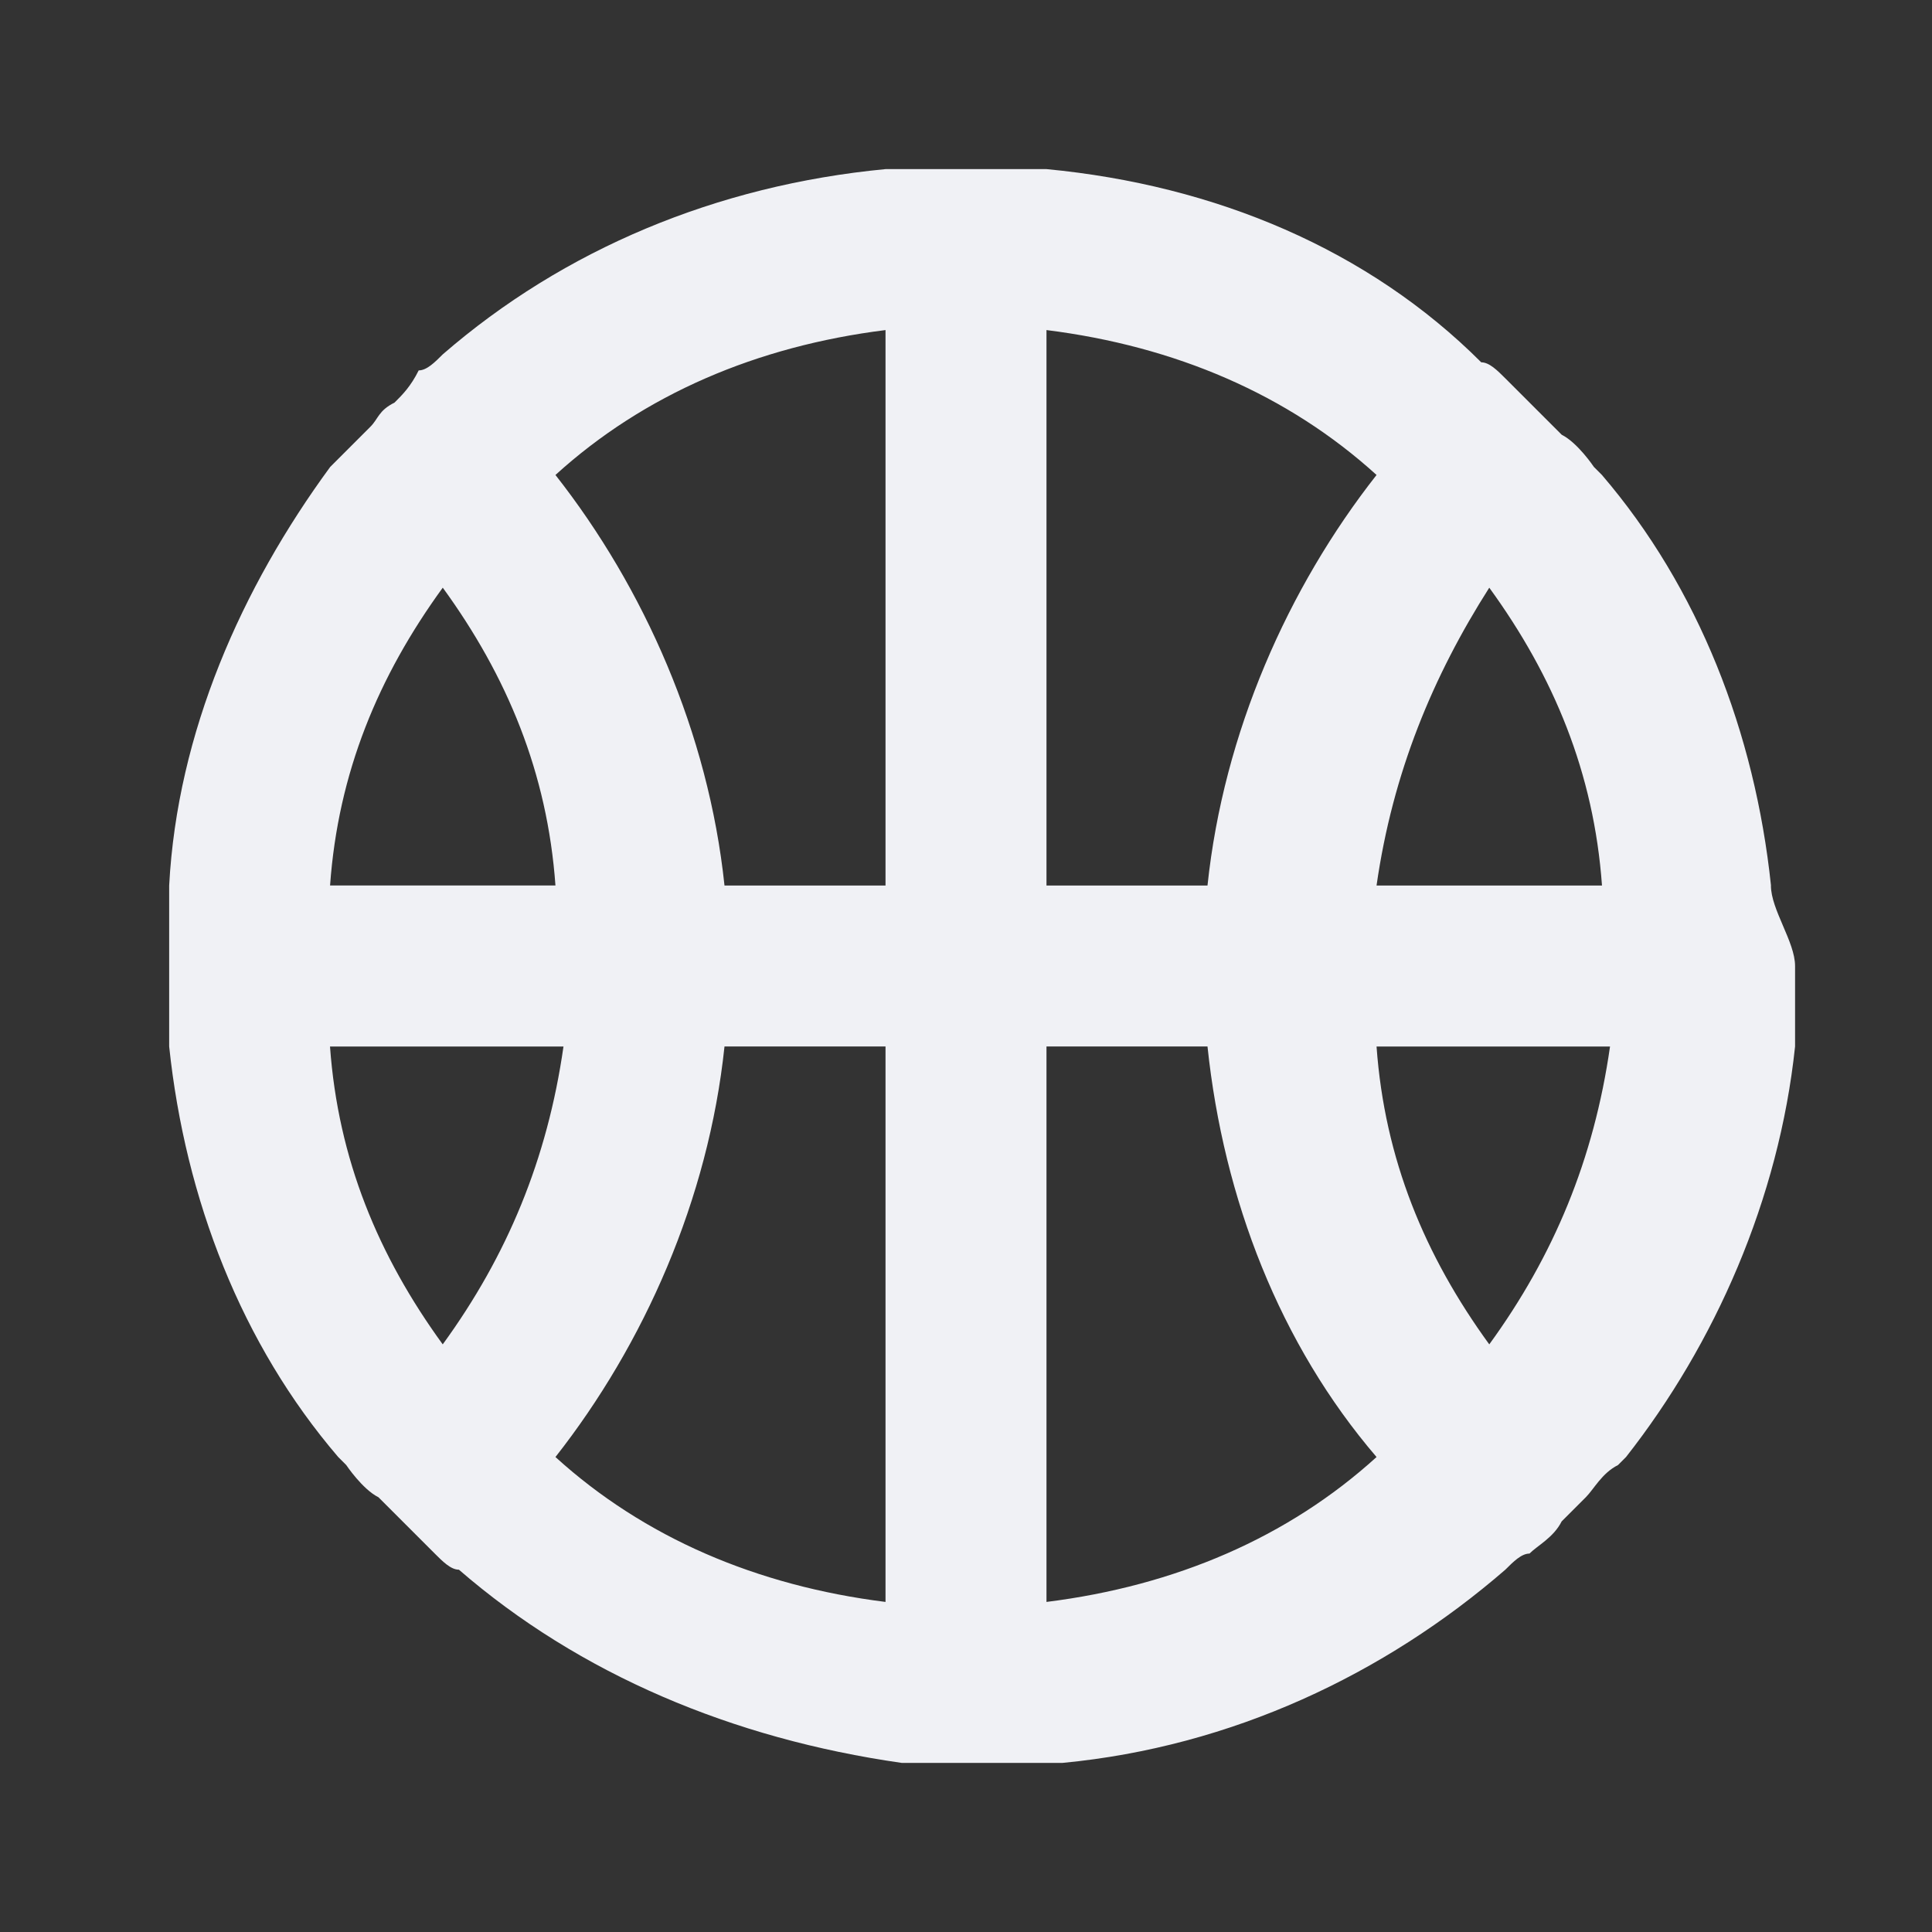 <!-- Generated by IcoMoon.io -->
<svg version="1.1" xmlns="http://www.w3.org/2000/svg" width="32" height="32" viewBox="0 0 32 32">
<rect x="0" y="0" width="32" height="32" fill="#333333" stroke="none"/>
<title>basketball-ball</title>
<path fill="#f0f1f5" d="M29.333 14.667v0c-0.267-2.533-1.2-4.933-2.8-6.8 0 0 0 0 0 0s-0.133-0.133-0.133-0.133-0.267-0.4-0.533-0.533c-0.133-0.133-0.267-0.267-0.4-0.4s-0.4-0.4-0.533-0.533c-0.133-0.133-0.267-0.267-0.4-0.267 0 0 0 0 0 0-1.867-1.867-4.4-2.933-7.2-3.2v0c-0.4 0-0.933 0-1.333 0s-0.933 0-1.333 0v0c-2.8 0.267-5.333 1.333-7.333 3.067 0 0 0 0 0 0-0.133 0.133-0.267 0.267-0.4 0.267-0.133 0.267-0.267 0.4-0.4 0.533-0.267 0.133-0.267 0.267-0.4 0.4-0.267 0.267-0.4 0.4-0.533 0.533 0 0-0.133 0.133-0.133 0.133s0 0 0 0c-1.467 2-2.533 4.4-2.667 6.933v0c0 0.4 0 0.933 0 1.333s0 0.933 0 1.333v0c0.267 2.533 1.2 4.933 2.8 6.8 0 0 0 0 0 0s0.133 0.133 0.133 0.133 0.267 0.4 0.533 0.533c0.133 0.133 0.267 0.267 0.4 0.4s0.4 0.4 0.533 0.533c0.133 0.133 0.267 0.267 0.4 0.267 0 0 0 0 0 0 2 1.733 4.533 2.8 7.333 3.2v0c0.4 0 0.933 0 1.333 0s0.933 0 1.333 0v0c2.8-0.267 5.333-1.467 7.333-3.2 0 0 0 0 0 0 0.133-0.133 0.267-0.267 0.4-0.267 0.133-0.133 0.4-0.267 0.533-0.533 0.133-0.133 0.267-0.267 0.4-0.4s0.267-0.4 0.533-0.533c0 0 0.133-0.133 0.133-0.133s0 0 0 0c1.467-1.867 2.533-4.267 2.8-6.8v0c0-0.4 0-0.933 0-1.333s-0.4-0.933-0.4-1.333zM7.333 9.733c1.067 1.467 1.733 3.067 1.867 4.933h-3.733c0.133-1.867 0.8-3.467 1.867-4.933zM7.333 22.267c-1.067-1.467-1.733-3.067-1.867-4.933h3.867c-0.267 1.867-0.933 3.467-2 4.933zM14.667 26.533c-2.133-0.267-4-1.067-5.467-2.4 1.467-1.867 2.533-4.267 2.8-6.8h2.667v9.2zM14.667 14.667h-2.667c-0.267-2.533-1.333-4.933-2.8-6.8 1.467-1.333 3.333-2.133 5.467-2.4v9.2zM17.333 5.467c2.133 0.267 4 1.067 5.467 2.4-1.467 1.867-2.533 4.267-2.8 6.8h-2.667v-9.2zM17.333 26.533v-9.2h2.667c0.267 2.533 1.2 4.933 2.8 6.8-1.467 1.333-3.333 2.133-5.467 2.4zM24.667 22.267c-1.067-1.467-1.733-3.067-1.867-4.933h3.867c-0.267 1.867-0.933 3.467-2 4.933zM22.8 14.667c0.267-1.867 0.933-3.467 1.867-4.933 1.067 1.467 1.733 3.067 1.867 4.933h-3.733z"></path>
</svg>
